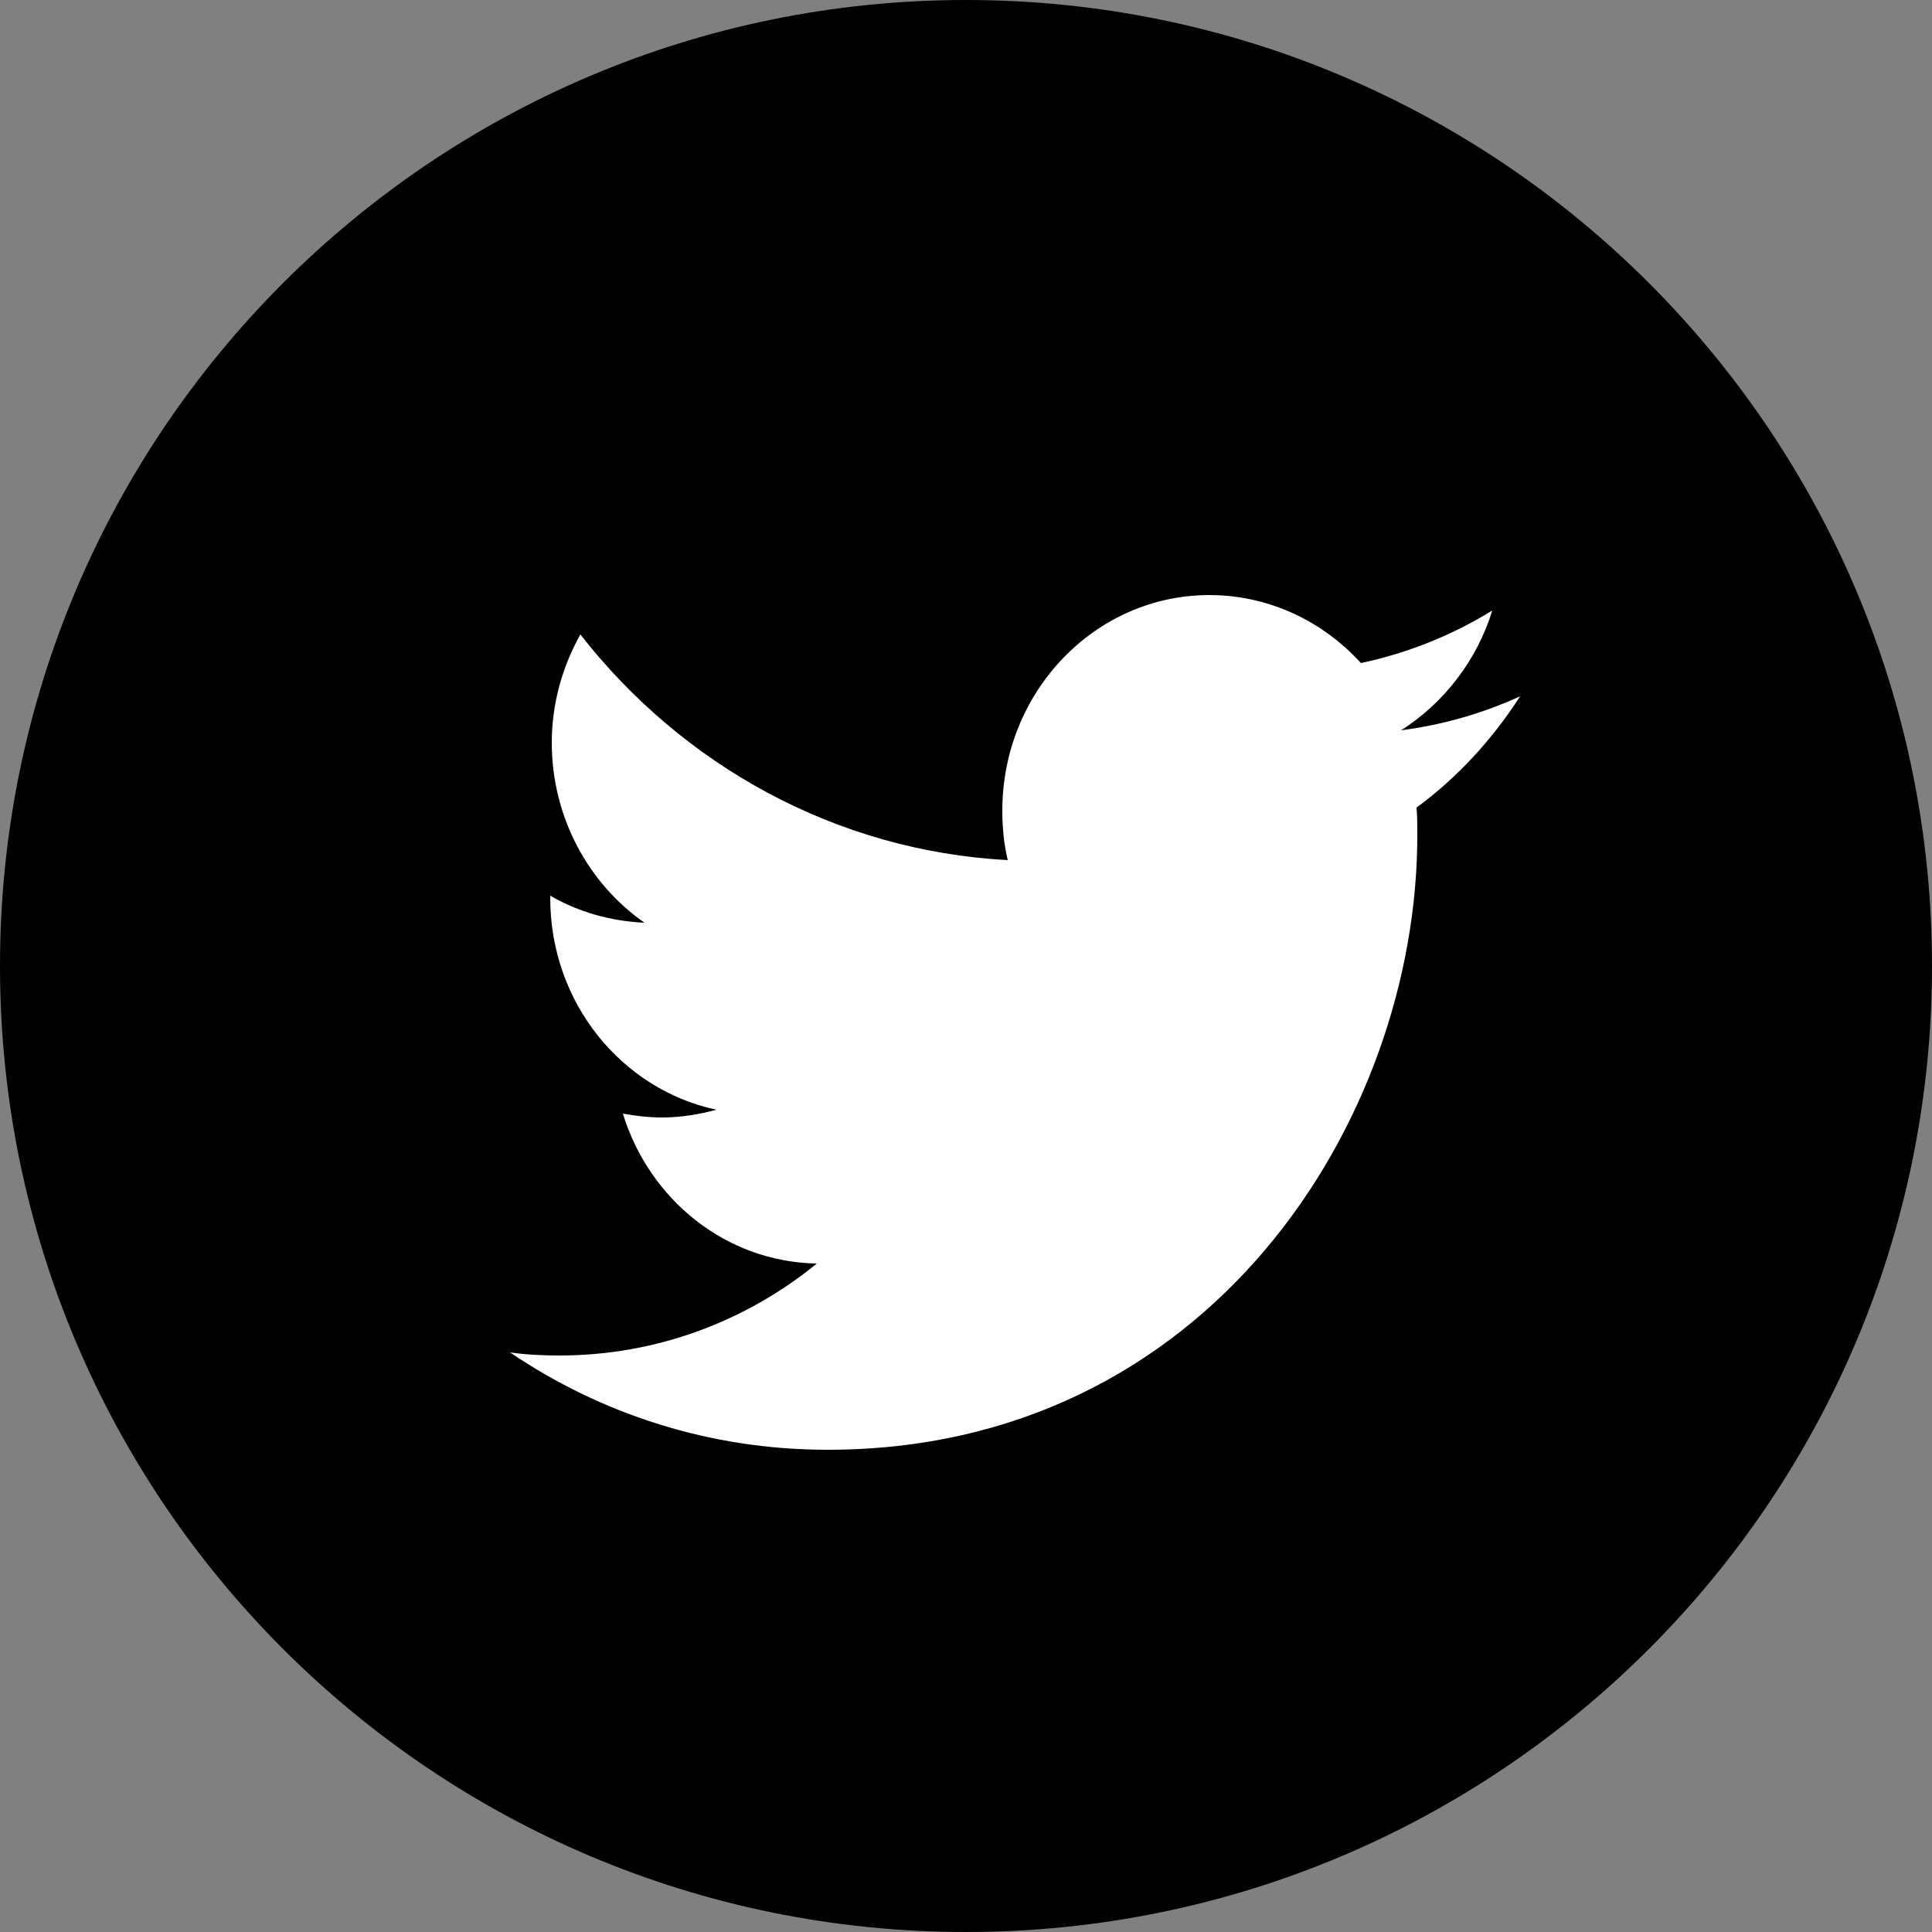 <svg xmlns="http://www.w3.org/2000/svg" viewBox="0 0 25 25"><rect x="0" y="0" width="25" height="25" fill="#808080" stroke="none"/><g><path fill="#000000" d="M12.5 0C5.6 0 0 5.6 0 12.5C0 19.4 5.6 25 12.5 25C19.4 25 25 19.4 25 12.5C25 5.6 19.4 0 12.5 0Z" /><path fill="#ffffff" d="M10.71 18.76C15.64 18.76 18.34 14.5 18.34 10.81C18.34 10.69 18.34 10.57 18.33 10.45C18.86 10.06 19.31 9.57 19.67 9.01C19.19 9.23 18.67 9.38 18.13 9.45C18.68 9.1 19.11 8.55 19.31 7.9C18.79 8.22 18.22 8.45 17.61 8.58C17.12 8.04 16.42 7.7 15.65 7.7C14.17 7.7 12.97 8.95 12.97 10.49C12.97 10.71 12.99 10.92 13.04 11.13C10.81 11.01 8.83 9.9 7.51 8.21C7.28 8.62 7.14 9.1 7.14 9.61C7.14 10.58 7.62 11.44 8.34 11.94C7.9 11.92 7.48 11.8 7.12 11.59C7.12 11.6 7.12 11.61 7.12 11.62C7.12 12.98 8.05 14.1 9.27 14.36C9.05 14.42 8.81 14.46 8.57 14.46C8.39 14.46 8.23 14.44 8.06 14.41C8.4 15.52 9.39 16.33 10.57 16.35C9.65 17.1 8.49 17.54 7.24 17.54C7.02 17.54 6.81 17.53 6.6 17.5C7.78 18.3 9.19 18.76 10.71 18.76" /></g></svg>